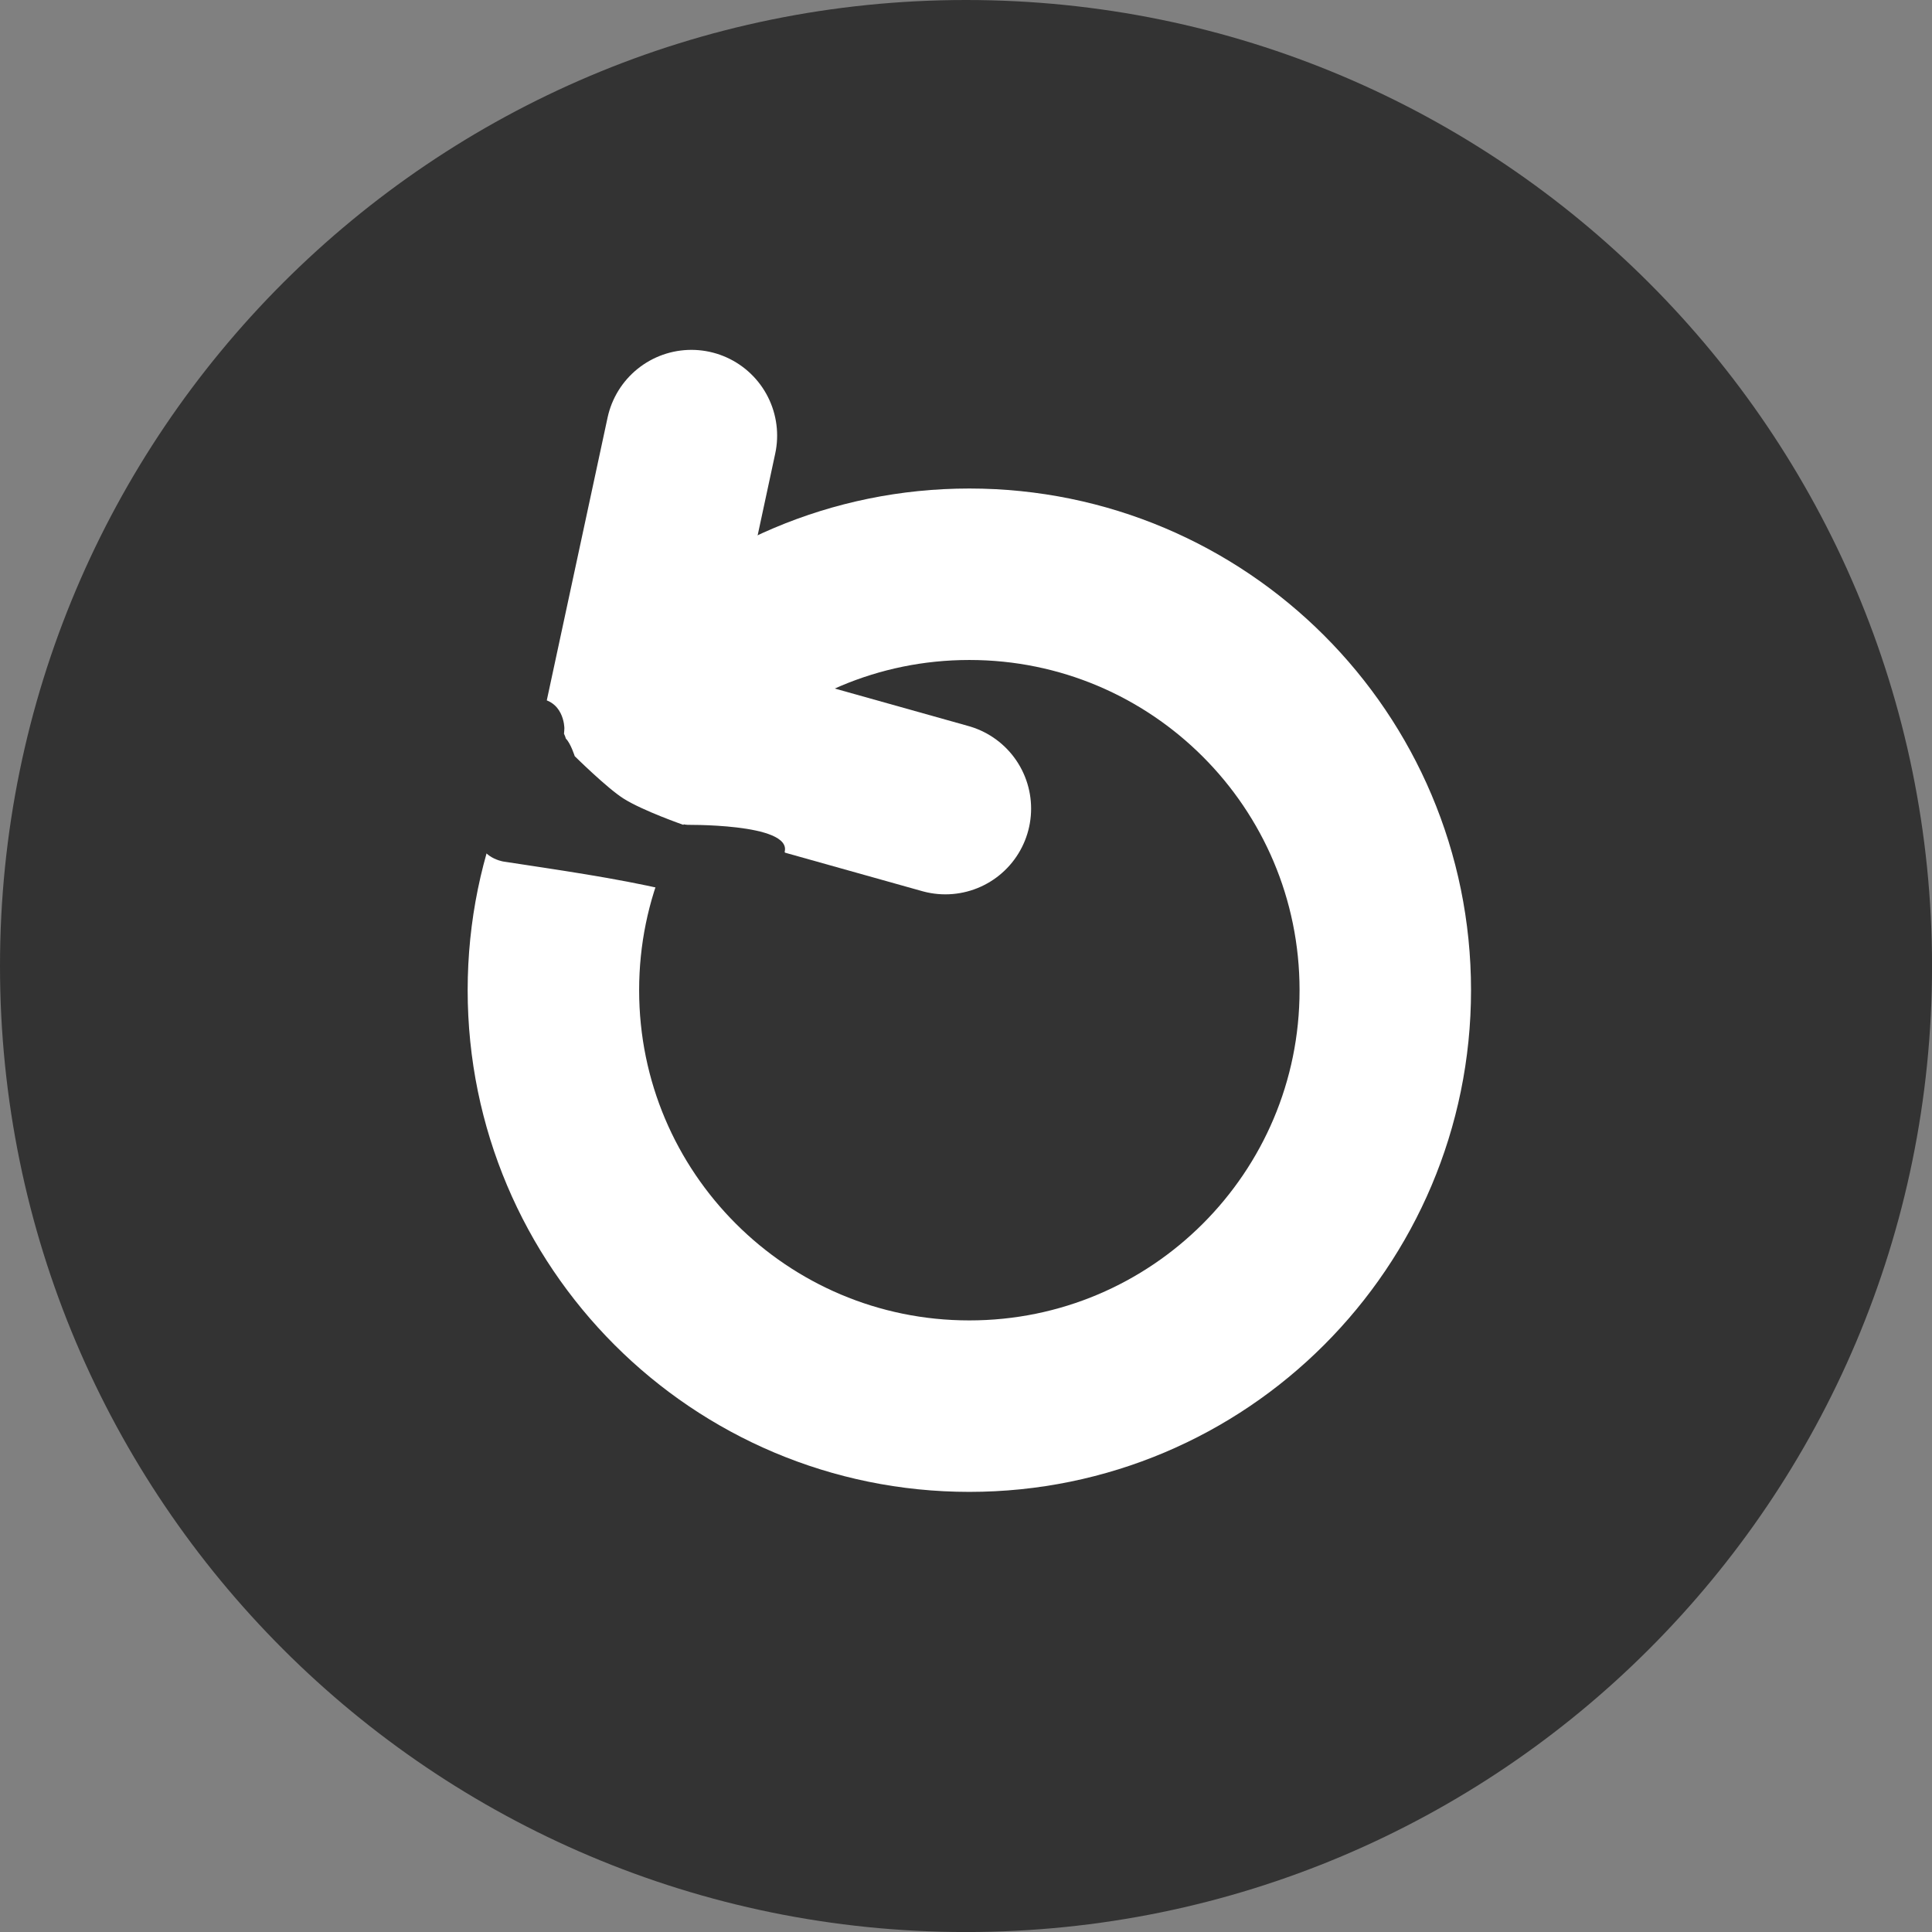 <svg version="1.1" xmlns="http://www.w3.org/2000/svg" xmlns:xlink="http://www.w3.org/1999/xlink" width="56.337" height="56.337" viewBox="0,0,56.337,56.337"><rect x="0" y="0" width="56.337" height="56.337" fill="#808080" stroke="none"/><g transform="translate(-24.965,-264.498)"><g data-paper-data="{&quot;isPaintingLayer&quot;:true}" fill-rule="nonzero" stroke-linejoin="miter" stroke-miterlimit="10" stroke-dasharray="" stroke-dashoffset="0" style="mix-blend-mode: normal"><g><path d="M24.965,292.667c0,-15.557 12.611,-28.169 28.169,-28.169c15.557,0 28.169,12.611 28.169,28.169c0,15.557 -12.611,28.169 -28.169,28.169c-15.557,0 -28.169,-12.611 -28.169,-28.169z" fill="#333333" stroke="none" stroke-width="0" stroke-linecap="butt"/><path d="M41.102,293.372c0,-6.699 5.43,-12.129 12.129,-12.129c6.699,0 12.129,5.43 12.129,12.129c0,6.699 -5.43,12.129 -12.129,12.129c-6.699,0 -12.129,-5.43 -12.129,-12.129z" fill="none" stroke="#ffffff" stroke-width="5" stroke-linecap="butt"/><path d="M52.532,288.077l-9.19,-2.578l1.784,-8.299" fill="none" stroke="#ffffff" stroke-width="5" stroke-linecap="round"/><path d="M47.939,289.759l-0.242,-0.063c-0.005,-0.001 -0.01,-0.002 -0.015,-0.003c-0.246,0.17 -0.539,0.17 -0.539,0.17l-0.307,-0.031c-0.359,-0.099 -0.74,-0.178 -1.134,-0.248c0.014,0.142 -0.012,0.307 -0.106,0.495c-0.39,0.78 -1.171,0.39 -1.171,0.39l0.039,-0.008c-1.591,-0.368 -3.21,-0.593 -4.823,-0.841c0,0 -0.862,-0.133 -0.73,-0.995c0.079,-0.516 0.421,-0.676 0.682,-0.721c-0.164,-0.04 -0.805,-0.244 -0.68,-0.996c0.089,-0.532 0.452,-0.681 0.716,-0.716c-0.019,-0.072 -0.03,-0.148 -0.03,-0.226c0,-0.144 0.035,-0.28 0.097,-0.4c0.049,-0.253 0.225,-0.706 0.853,-0.706c0.873,0 0.873,0.873 0.873,0.873c-0.001,0.051 -0.005,0.105 -0.011,0.16c0.022,0.046 0.041,0.094 0.055,0.144c0.138,0.133 0.258,0.511 0.258,0.511c0,0 0.943,0.933 1.423,1.236c0.563,0.356 1.746,0.767 1.746,0.767c0,0 3.164,-0.06 2.953,0.786z" fill="#333333" stroke="none" stroke-width="0.5" stroke-linecap="butt"/></g></g></g></svg>